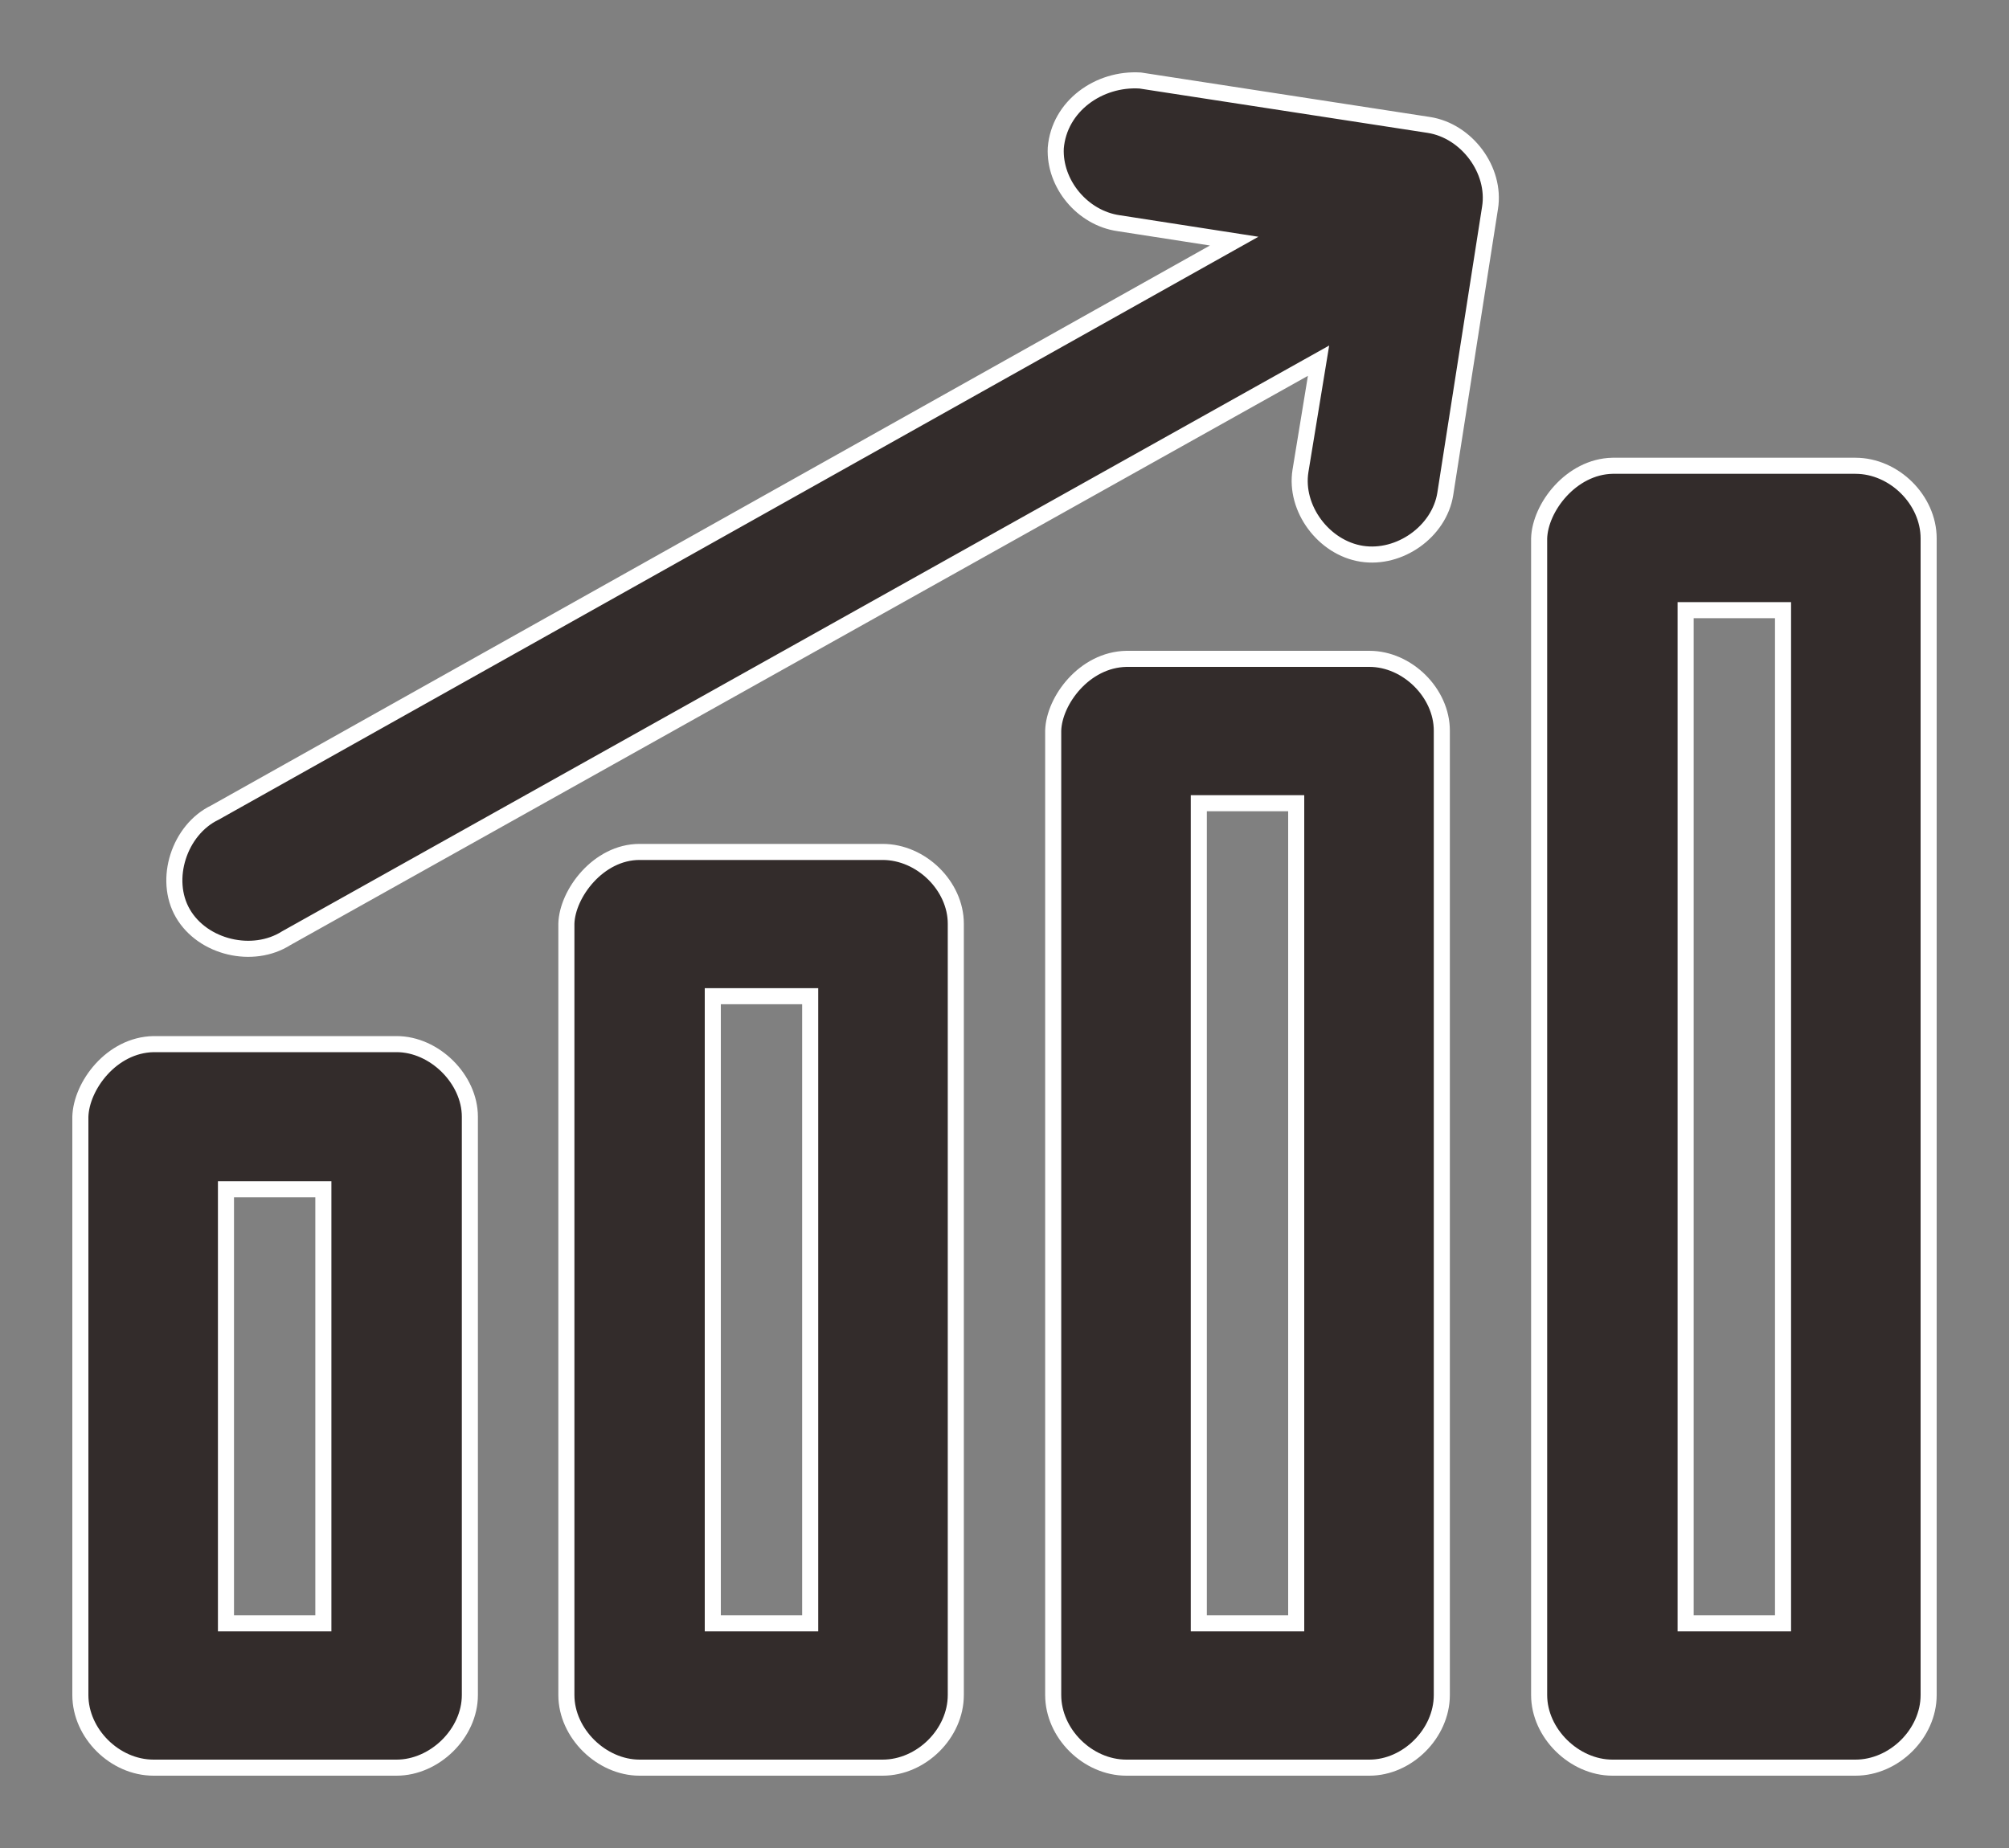 <svg width="25" height="23" viewBox="0 0 25 23" fill="none" xmlns="http://www.w3.org/2000/svg">
<rect x="0" y="0" width="25" height="23" fill="#808080" stroke="none"/>
<path d="M14.189 1.002C13.674 0.97 13.181 1.321 13.138 1.842C13.117 2.288 13.47 2.714 13.921 2.778L15.358 3.001L2.673 10.114C2.233 10.326 2.029 10.943 2.276 11.368C2.523 11.793 3.145 11.942 3.563 11.676L16.408 4.489L16.183 5.861C16.108 6.329 16.473 6.818 16.945 6.892C17.416 6.966 17.91 6.616 17.985 6.148L18.542 2.586C18.617 2.118 18.253 1.629 17.781 1.555L14.189 1.002ZM20.065 5.797C19.55 5.808 19.164 6.318 19.153 6.701V21.096C19.153 21.575 19.593 22 20.065 22H23.089C23.571 22 24 21.575 24 21.096V6.701C24 6.222 23.571 5.797 23.089 5.797H20.065ZM20.976 7.594H22.188V20.203H20.976V7.594ZM14.017 8.2C13.492 8.21 13.117 8.721 13.106 9.093V21.096C13.106 21.575 13.535 22 14.017 22H17.041C17.513 22 17.942 21.575 17.942 21.096V9.093C17.942 8.625 17.513 8.2 17.041 8.2H14.017ZM14.918 9.997H16.13V20.203H14.918V9.997ZM7.959 10.603C7.444 10.603 7.058 11.124 7.048 11.496V21.096C7.048 21.575 7.487 22 7.959 22H10.983C11.465 22 11.894 21.575 11.894 21.096V11.496C11.894 11.028 11.465 10.603 10.983 10.603H7.959ZM8.87 12.399H10.082V20.203H8.87V12.399ZM1.911 12.995C1.386 13.005 1.011 13.516 1 13.899V21.096C1 21.575 1.429 22 1.911 22H4.935C5.407 22 5.847 21.575 5.847 21.096V13.899C5.847 13.431 5.407 12.995 4.935 12.995H1.911ZM2.812 14.802H4.024V20.203H2.812V14.802Z" fill="#332C2B" stroke="white" stroke-width="0.2"/>
</svg>
